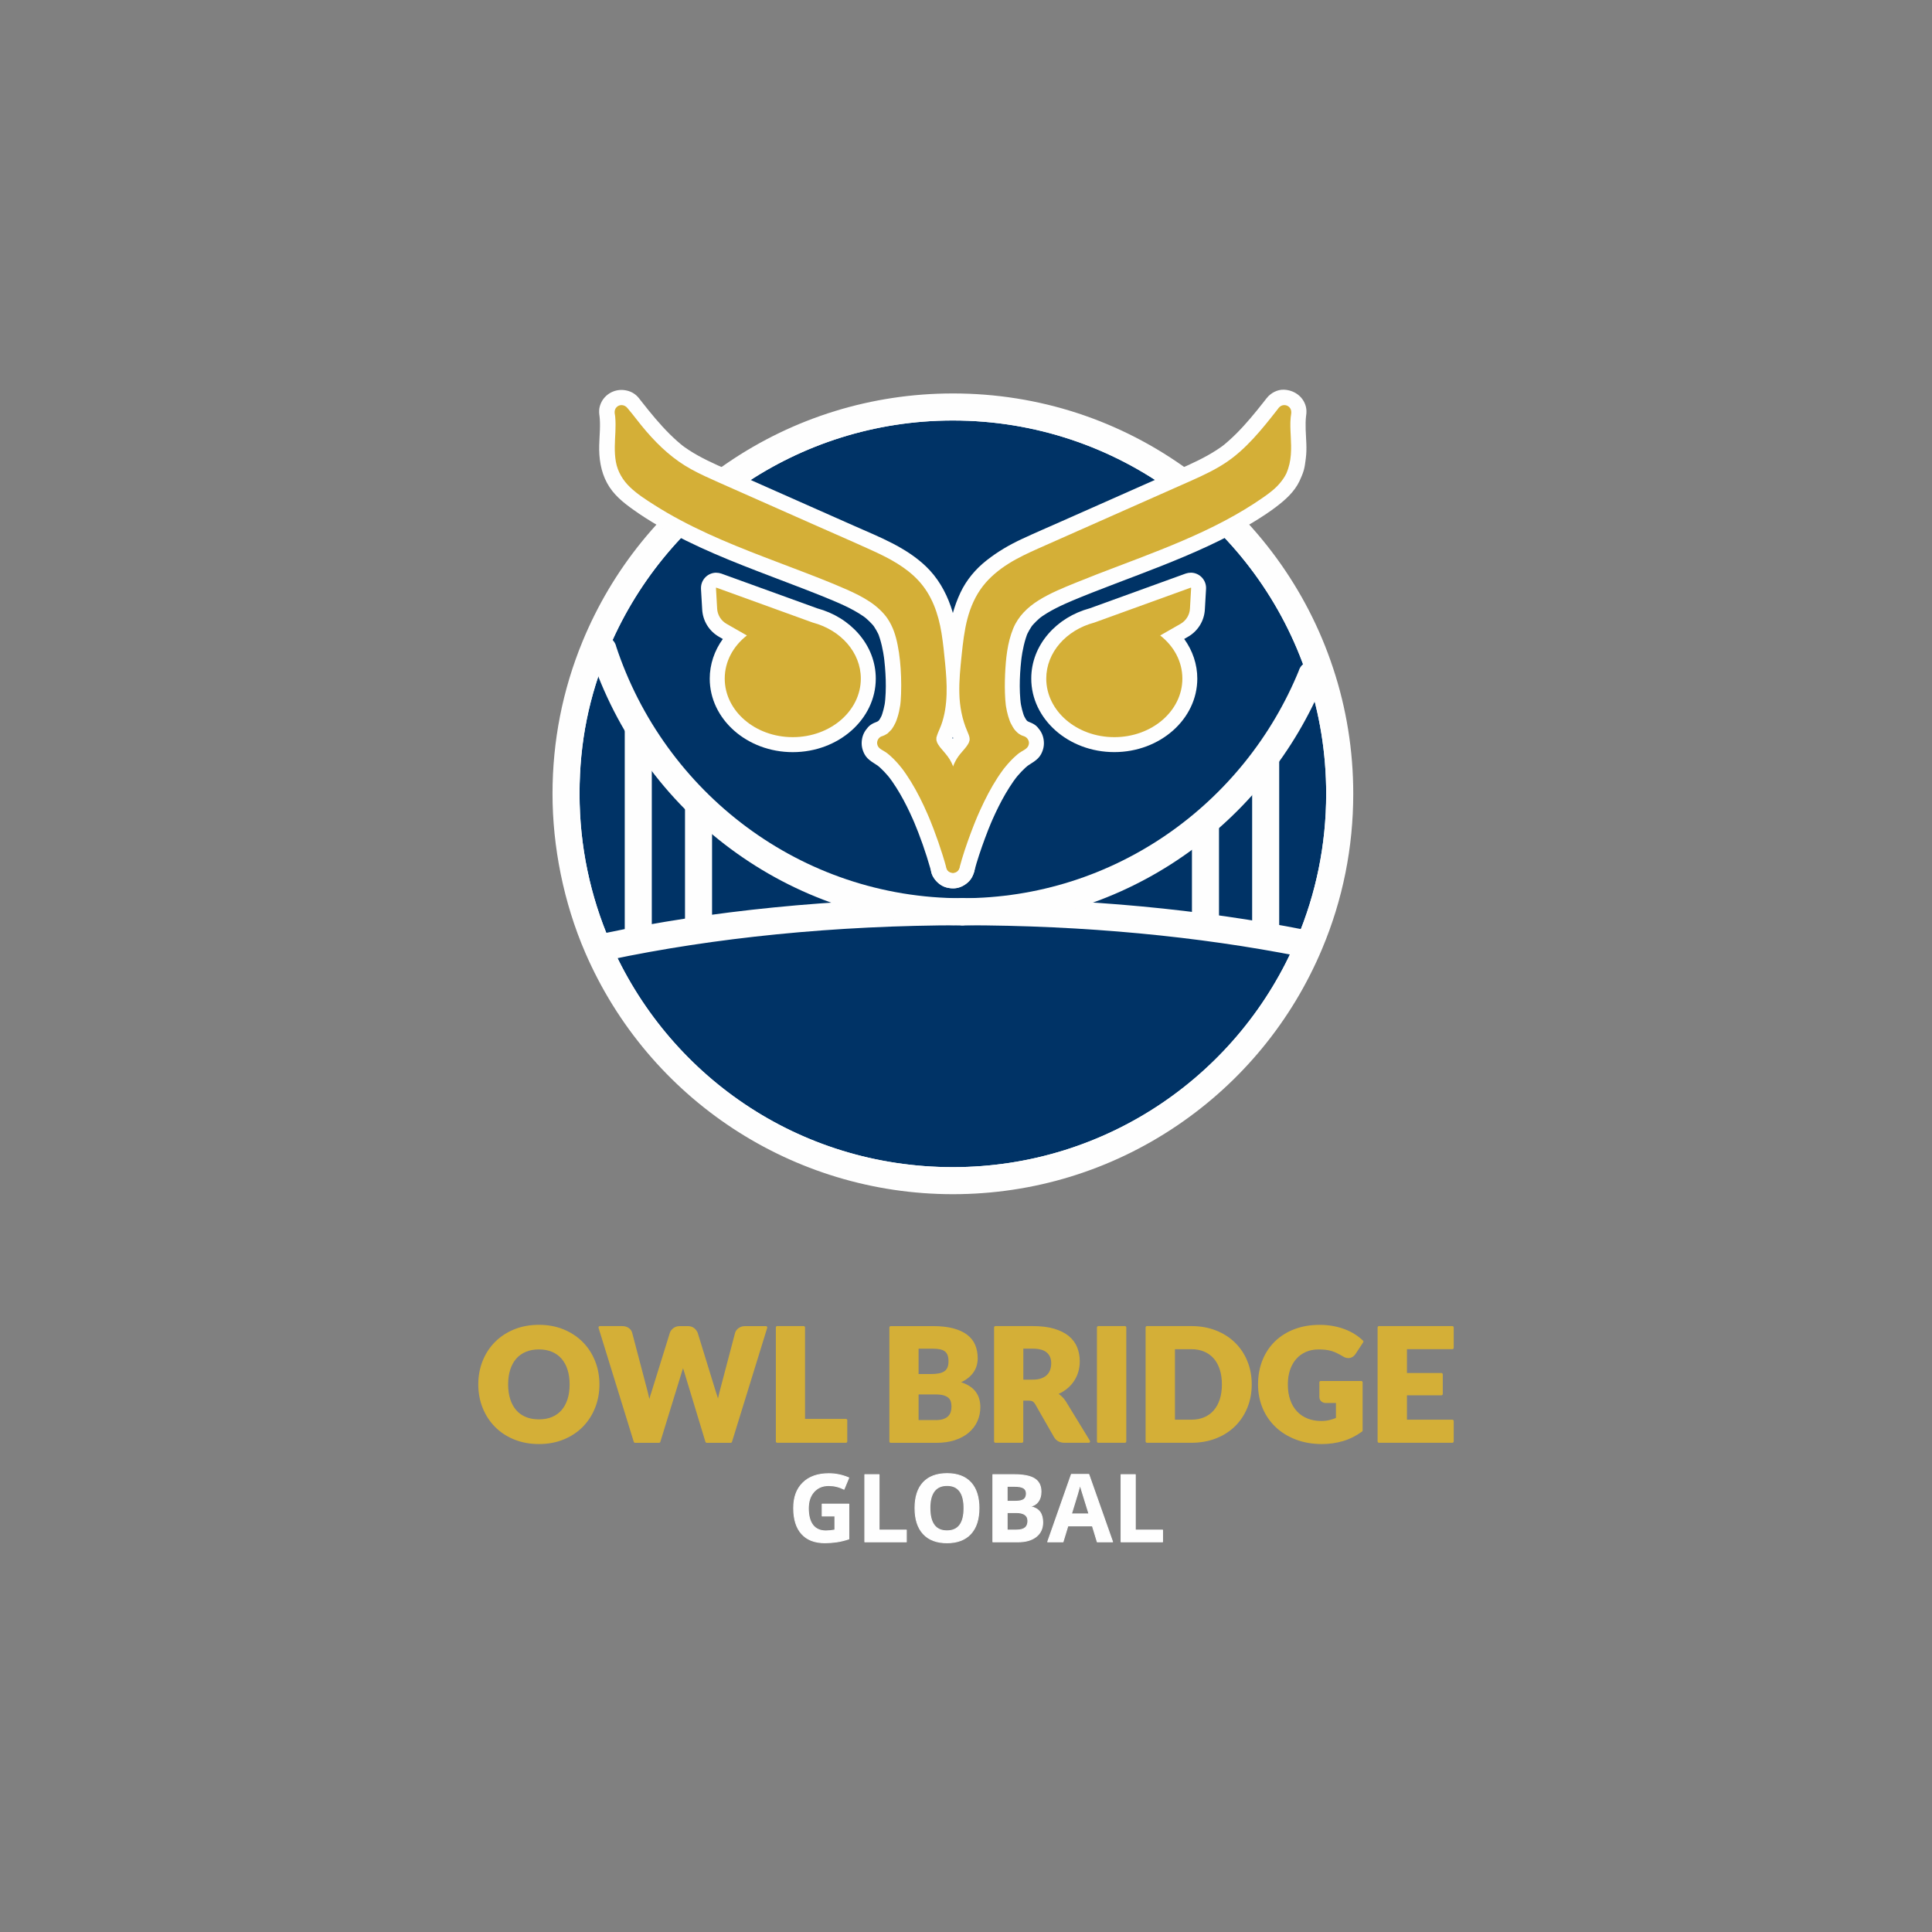 <?xml version="1.0" encoding="UTF-8"?>
<svg id="Layer_1" data-name="Layer 1" xmlns="http://www.w3.org/2000/svg" viewBox="0 0 1000 1000">
  <rect x="0" y="0" width="1000" height="1000" fill="#808080" stroke="none"/>
  <defs>
    <style>
      .cls-1, .cls-2 {
        stroke-miterlimit: 10;
      }

      .cls-1, .cls-2, .cls-3, .cls-4 {
        stroke: #fefefe;
      }

      .cls-1, .cls-2, .cls-4 {
        fill: none;
        stroke-width: 14px;
      }

      .cls-1, .cls-4, .cls-5 {
        stroke-linecap: round;
      }

      .cls-3 {
        stroke-linecap: square;
        stroke-width: .48px;
      }

      .cls-3, .cls-4, .cls-5 {
        stroke-linejoin: round;
      }

      .cls-3, .cls-6 {
        fill: #fefefe;
      }

      .cls-5 {
        stroke: #d4af37;
        stroke-width: 1.43px;
      }

      .cls-5, .cls-7 {
        fill: #d4af37;
      }

      .cls-8 {
        fill: #036;
      }

      .cls-8, .cls-7, .cls-6 {
        stroke-width: 0px;
      }
    </style>
  </defs>
  <g id="LogoVertical">
    <g id="VertıcalType">
      <g>
        <path class="cls-3" d="M425.55,778.53h13.8v18.03c-2.24.73-4.34,1.24-6.32,1.53s-3.99.44-6.05.44c-5.25,0-9.26-1.54-12.02-4.63-2.77-3.08-4.15-7.51-4.15-13.28s1.61-9.99,4.82-13.13c3.21-3.14,7.66-4.71,13.36-4.71,3.57,0,7.01.71,10.32,2.14l-2.45,5.9c-2.54-1.27-5.18-1.9-7.92-1.9-3.19,0-5.74,1.07-7.66,3.21s-2.88,5.02-2.88,8.63.77,6.66,2.32,8.65,3.79,2.99,6.74,2.99c1.54,0,3.1-.16,4.69-.48v-7.25h-6.59v-6.14Z"/>
        <path class="cls-3" d="M447.63,798.06v-34.78h7.37v28.69h14.11v6.09h-21.48Z"/>
        <path class="cls-3" d="M506.71,780.63c0,5.76-1.43,10.18-4.28,13.27s-6.95,4.64-12.27,4.64-9.42-1.55-12.27-4.64-4.28-7.53-4.28-13.32,1.43-10.21,4.29-13.26,6.97-4.58,12.31-4.58,9.43,1.54,12.26,4.61,4.25,7.5,4.25,13.27ZM481.33,780.63c0,3.89.74,6.81,2.21,8.78s3.68,2.95,6.61,2.95c5.88,0,8.82-3.91,8.82-11.73s-2.93-11.75-8.78-11.75c-2.93,0-5.15.99-6.64,2.96s-2.24,4.9-2.24,8.79Z"/>
        <path class="cls-3" d="M513.92,763.28h10.82c4.93,0,8.51.7,10.74,2.11,2.23,1.4,3.34,3.64,3.34,6.7,0,2.08-.49,3.78-1.46,5.11s-2.27,2.13-3.89,2.4v.24c2.2.49,3.79,1.41,4.77,2.76s1.46,3.14,1.46,5.38c0,3.17-1.15,5.65-3.44,7.42s-5.4,2.66-9.34,2.66h-13.01v-34.78ZM521.29,777.06h4.28c2,0,3.45-.31,4.34-.93s1.34-1.64,1.34-3.07c0-1.33-.49-2.29-1.46-2.87s-2.52-.87-4.63-.87h-3.88v7.73ZM521.29,782.91v9.06h4.8c2.03,0,3.53-.39,4.5-1.17s1.45-1.97,1.45-3.57c0-2.89-2.06-4.33-6.18-4.33h-4.57Z"/>
        <path class="cls-3" d="M567.94,798.06l-2.52-8.28h-12.68l-2.52,8.28h-7.94l12.27-34.92h9.01l12.32,34.92h-7.94ZM563.65,783.6c-2.33-7.5-3.64-11.74-3.94-12.73s-.5-1.76-.63-2.33c-.52,2.03-2.02,7.05-4.5,15.06h9.06Z"/>
        <path class="cls-3" d="M580.26,798.06v-34.78h7.37v28.69h14.11v6.09h-21.48Z"/>
      </g>
      <g>
        <path class="cls-5" d="M309.55,716.56c0,4.26-.74,8.23-2.21,11.9-1.47,3.67-3.54,6.86-6.21,9.57s-5.89,4.84-9.65,6.38c-3.77,1.54-7.94,2.31-12.53,2.31s-8.77-.77-12.55-2.31c-3.78-1.54-7.01-3.66-9.69-6.38-2.68-2.71-4.76-5.9-6.23-9.57-1.47-3.67-2.21-7.64-2.21-11.9s.74-8.23,2.21-11.9c1.47-3.67,3.55-6.85,6.23-9.55,2.69-2.7,5.92-4.82,9.69-6.36,3.78-1.54,7.96-2.31,12.55-2.31s8.76.78,12.53,2.33c3.76,1.55,6.98,3.68,9.65,6.38,2.67,2.7,4.74,5.88,6.21,9.55,1.47,3.67,2.21,7.62,2.21,11.86ZM295.55,716.56c0-2.91-.38-5.54-1.13-7.87s-1.84-4.31-3.26-5.93c-1.42-1.62-3.15-2.86-5.2-3.72-2.05-.86-4.39-1.3-7-1.3s-5,.43-7.06,1.3-3.8,2.1-5.22,3.72c-1.42,1.62-2.5,3.59-3.26,5.93s-1.13,4.96-1.13,7.87.38,5.58,1.13,7.91,1.84,4.31,3.26,5.93,3.16,2.85,5.22,3.7,4.42,1.28,7.06,1.28,4.95-.43,7-1.28c2.05-.85,3.78-2.08,5.2-3.7,1.42-1.62,2.5-3.59,3.26-5.93s1.13-4.97,1.13-7.91Z"/>
        <path class="cls-5" d="M396.42,687.1l-18.22,58.98h-12.39l-11.09-36.55c-.22-.57-.42-1.19-.61-1.88-.19-.69-.38-1.41-.57-2.17-.19.76-.38,1.48-.57,2.17-.19.69-.39,1.32-.61,1.88l-11.25,36.55h-12.39l-18.22-58.98h11.5c1.19,0,2.18.27,2.97.81.8.54,1.32,1.26,1.56,2.15l8.09,30.76c.24.97.49,2.03.73,3.18.24,1.15.49,2.34.73,3.58.49-2.54,1.08-4.79,1.78-6.76l9.55-30.76c.24-.76.76-1.44,1.56-2.04.79-.61,1.76-.91,2.89-.91h4.05c1.19,0,2.15.28,2.87.83.73.55,1.28,1.26,1.66,2.13l9.47,30.76c.7,1.89,1.29,4.04,1.78,6.44.22-1.21.44-2.35.67-3.42.23-1.07.47-2.07.71-3.02l8.1-30.76c.22-.78.73-1.47,1.54-2.06.81-.59,1.78-.89,2.91-.89h10.77Z"/>
        <path class="cls-5" d="M437.83,735.14v10.93h-35.54v-58.98h13.68v48.05h21.86Z"/>
        <path class="cls-5" d="M482.76,687.1c4.07,0,7.54.38,10.4,1.13s5.19,1.82,7,3.2c1.81,1.37,3.12,3.05,3.95,5.02.82,1.97,1.23,4.17,1.23,6.6,0,1.32-.19,2.6-.57,3.83-.38,1.23-.97,2.37-1.78,3.44-.81,1.07-1.85,2.04-3.12,2.94-1.27.89-2.79,1.66-4.57,2.31,3.89.95,6.76,2.47,8.62,4.57,1.86,2.11,2.79,4.83,2.79,8.18,0,2.51-.49,4.84-1.46,7-.97,2.16-2.39,4.04-4.27,5.65-1.88,1.61-4.19,2.86-6.94,3.77-2.75.9-5.9,1.35-9.43,1.35h-23.56v-58.98h21.7ZM474.74,697.34v14.57h7.12c1.51,0,2.87-.11,4.09-.32s2.25-.59,3.1-1.13,1.5-1.28,1.94-2.23c.44-.94.67-2.13.67-3.56s-.18-2.57-.53-3.5c-.35-.93-.89-1.68-1.62-2.25-.73-.57-1.65-.97-2.77-1.21-1.12-.24-2.45-.36-3.99-.36h-8.01ZM484.38,735.75c1.81,0,3.29-.23,4.43-.69,1.15-.46,2.04-1.05,2.69-1.78.65-.73,1.09-1.55,1.34-2.47.24-.92.36-1.85.36-2.79,0-1.08-.14-2.05-.42-2.91-.28-.86-.77-1.59-1.46-2.19-.69-.59-1.6-1.05-2.73-1.38-1.13-.32-2.56-.49-4.29-.49h-9.55v14.69h9.63Z"/>
        <path class="cls-5" d="M563.51,746.07h-12.39c-2.29,0-3.94-.86-4.94-2.59l-9.8-17.12c-.46-.73-.97-1.26-1.54-1.6-.57-.34-1.38-.51-2.43-.51h-3.48v21.82h-13.68v-58.98h19.19c4.26,0,7.9.44,10.91,1.32,3.01.88,5.46,2.1,7.37,3.66,1.9,1.57,3.29,3.41,4.15,5.55.86,2.13,1.3,4.45,1.3,6.96,0,1.92-.26,3.72-.77,5.42s-1.27,3.27-2.27,4.71c-1,1.45-2.23,2.73-3.7,3.87-1.47,1.13-3.16,2.06-5.08,2.79.89.46,1.73,1.03,2.51,1.72.78.69,1.48,1.5,2.1,2.45l12.55,20.52ZM534.45,714.82c1.86,0,3.45-.23,4.76-.71s2.38-1.13,3.22-1.96c.84-.84,1.44-1.81,1.82-2.93s.57-2.33.57-3.62c0-2.59-.84-4.61-2.53-6.07-1.69-1.46-4.3-2.19-7.83-2.19h-5.5v17.49h5.5Z"/>
        <path class="cls-5" d="M582.25,746.07h-13.76v-58.98h13.76v58.98Z"/>
        <path class="cls-5" d="M647.18,716.56c0,4.26-.74,8.2-2.21,11.8-1.47,3.6-3.54,6.72-6.21,9.35s-5.89,4.68-9.65,6.15c-3.76,1.47-7.94,2.21-12.53,2.21h-22.91v-58.98h22.91c4.59,0,8.76.74,12.53,2.22,3.77,1.48,6.98,3.54,9.65,6.15,2.67,2.62,4.74,5.73,6.21,9.33,1.47,3.6,2.21,7.52,2.21,11.76ZM633.17,716.56c0-2.91-.38-5.55-1.13-7.89s-1.84-4.34-3.26-5.97c-1.42-1.63-3.15-2.89-5.2-3.76s-4.39-1.32-7-1.32h-9.15v37.93h9.15c2.62,0,4.95-.44,7-1.32,2.05-.88,3.78-2.13,5.2-3.77,1.42-1.63,2.5-3.62,3.26-5.97s1.13-4.99,1.13-7.93Z"/>
        <path class="cls-5" d="M683.61,715.51h20.97v24.89c-3.02,2.21-6.24,3.82-9.65,4.82-3.41,1-6.98,1.5-10.71,1.5-4.86,0-9.28-.76-13.26-2.29-3.98-1.53-7.39-3.63-10.22-6.32-2.83-2.68-5.02-5.87-6.56-9.55-1.54-3.68-2.31-7.68-2.31-12s.73-8.44,2.19-12.12c1.46-3.69,3.54-6.86,6.25-9.53,2.71-2.67,5.99-4.75,9.84-6.23,3.85-1.48,8.14-2.22,12.89-2.22,2.46,0,4.76.2,6.92.61s4.15.96,5.97,1.66,3.49,1.54,5,2.51c1.51.97,2.86,2.02,4.05,3.16l-3.97,6.03c-.62.94-1.42,1.52-2.41,1.74-.99.22-2.04-.03-3.18-.73-1.08-.65-2.1-1.21-3.06-1.68-.96-.47-1.94-.86-2.94-1.16-1-.3-2.05-.51-3.16-.65-1.11-.13-2.35-.2-3.72-.2-2.56,0-4.87.45-6.92,1.36s-3.8,2.18-5.24,3.82c-1.44,1.65-2.56,3.62-3.34,5.93-.78,2.31-1.17,4.88-1.17,7.71,0,3.13.43,5.91,1.3,8.34.86,2.43,2.08,4.48,3.66,6.15s3.47,2.95,5.67,3.83c2.2.88,4.63,1.32,7.31,1.32,1.65,0,3.14-.16,4.47-.49,1.34-.32,2.64-.75,3.91-1.29v-8.95h-5.83c-.86,0-1.54-.23-2.02-.69-.49-.46-.73-1.04-.73-1.74v-7.53Z"/>
        <path class="cls-5" d="M727.52,697.62v13.76h18.54v10.12h-18.54v14.05h24.21v10.52h-37.97v-58.98h37.97v10.52h-24.21Z"/>
      </g>
    </g>
    <g id="Submark">
      <g id="stroke">
        <path class="cls-8" d="M493.22,609.91c-79.49,0-151.24-47.15-182.79-120.12-10.79-24.97-16.25-51.52-16.25-78.92s5.01-51.63,14.88-75.63c14.83-36.06,39.75-66.78,72.06-88.84,33.11-22.6,71.87-34.55,112.11-34.55,86.04,0,161.98,54.83,188.97,136.43,6.67,20.07,10.06,41.13,10.06,62.59,0,26.73-5.21,52.67-15.49,77.1-31.12,74.08-103.16,121.94-183.53,121.94Z"/>
        <path class="cls-6" d="M493.22,217.65c85.5,0,158.01,55.52,183.45,132.45,6.35,19.09,9.76,39.53,9.76,60.77,0,26.54-5.35,51.82-15.04,74.85-29.21,69.55-98,118.39-178.18,118.39s-147.79-48-177.46-116.62c-10.14-23.49-15.78-49.38-15.78-76.62s5.13-50.79,14.44-73.42c28.9-70.29,98.08-119.8,178.8-119.8M493.22,206.04c-41.41,0-81.31,12.3-115.38,35.56-33.26,22.71-58.9,54.32-74.16,91.43-10.16,24.7-15.31,50.89-15.31,77.84s5.63,55.52,16.73,81.22c32.47,75.1,106.31,123.63,188.12,123.63,41.12,0,80.79-12.14,114.71-35.11,33.1-22.41,58.75-53.67,74.17-90.39,10.58-25.14,15.94-51.84,15.94-79.35,0-22.09-3.48-43.77-10.35-64.43-6.67-20.16-16.43-39.12-29.02-56.34-12.43-17.01-27.35-31.96-44.33-44.43-35.3-25.92-77.19-39.63-121.12-39.63h0Z"/>
      </g>
      <g id="bRIDGE">
        <g>
          <line class="cls-2" x1="655.11" y1="484.35" x2="655.11" y2="391.5"/>
          <line class="cls-2" x1="623.95" y1="479.61" x2="623.95" y2="425.03"/>
          <line class="cls-2" x1="361.56" y1="481.05" x2="361.56" y2="415.57"/>
          <line class="cls-2" x1="330.37" y1="486.24" x2="330.37" y2="375.93"/>
        </g>
        <g>
          <path class="cls-1" d="M498.38,471.92c63.51,0,123.26,5.88,175.5,16.19.12.02.18.15.13.26"/>
          <path class="cls-1" d="M314,490.18c-.05-.11.02-.23.13-.26,54.25-11.44,117.16-18,184.25-18"/>
        </g>
        <g>
          <path class="cls-4" d="M497.93,471.92c-86.56,0-159.97-56.81-185.81-135.59-.01-.04-.01-.09,0-.13"/>
          <path class="cls-4" d="M678.96,349.15s.01.09,0,.13c-29.29,71.98-99.32,122.64-181.03,122.64"/>
        </g>
      </g>
      <g id="background">
        <path class="cls-6" d="M493.22,217.65c85.5,0,158.01,55.52,183.45,132.45,6.35,19.09,9.76,39.53,9.76,60.77,0,26.54-5.35,51.82-15.04,74.85-29.21,69.55-98,118.39-178.18,118.39s-147.79-48-177.46-116.62c-10.14-23.49-15.78-49.38-15.78-76.62s5.13-50.79,14.44-73.42c28.9-70.29,98.08-119.8,178.8-119.8M493.22,203.65c-41.89,0-82.25,12.44-116.73,35.98-33.64,22.97-59.58,54.95-75.02,92.5-10.28,24.99-15.49,51.48-15.49,78.74s5.69,56.17,16.92,82.17c32.85,75.98,107.55,125.07,190.32,125.07,41.6,0,81.73-12.28,116.05-35.52,33.48-22.67,59.43-54.29,75.04-91.45,10.7-25.44,16.13-52.45,16.13-80.27,0-22.35-3.52-44.28-10.48-65.19-6.74-20.39-16.62-39.57-29.36-56.99-12.58-17.21-27.67-32.33-44.85-44.95-35.72-26.23-78.09-40.09-122.53-40.09h0Z"/>
      </g>
      <g id="eye-r">
        <path class="cls-7" d="M576.76,385.42c-21.56,0-39.1-15.33-39.1-34.18,0-15.12,11.09-28.26,27.6-32.7l50.34-18.24h.74c2.23-.01,4.05,1.8,4.05,4.03v.11l-.62,10.76c-.23,4.6-2.78,8.74-6.82,11.04l-5.92,3.39c5.65,6.03,8.81,13.66,8.81,21.6,0,18.85-17.54,34.18-39.1,34.18Z"/>
        <path class="cls-6" d="M616.35,304.17c.1,0,.18.07.18.17l-.61,10.65c-.16,3.28-2.01,6.27-4.87,7.91l-10.53,6.02c7.04,5.49,11.47,13.43,11.47,22.32,0,16.75-15.77,30.31-35.23,30.31s-35.22-13.56-35.22-30.31c0-13.6,10.4-25.11,24.74-28.96h.04l49.97-18.1s.04-.01.06-.01M616.35,296.43c-.86,0-1.71.14-2.53.41l-.09.03-.09.03-49.55,17.95c-8.55,2.33-15.95,6.88-21.42,13.18-5.82,6.7-8.89,14.72-8.89,23.21,0,20.98,19.27,38.05,42.97,38.05s42.97-17.07,42.97-38.05c0-7.36-2.4-14.47-6.78-20.52l1.94-1.11c5.18-2.96,8.45-8.27,8.76-14.21l.61-10.62v-.22s.01-.22.01-.22c0-4.36-3.55-7.92-7.92-7.92h0Z"/>
      </g>
      <g id="eye-l">
        <path class="cls-7" d="M410.34,385.42c-21.56,0-39.1-15.33-39.1-34.18,0-7.94,3.16-15.57,8.81-21.6l-5.92-3.39c-4.04-2.31-6.59-6.45-6.82-11.07l-.62-10.73v-.11c0-2.23,1.82-4.04,4.05-4.04h.63l.66.21,49.79,18.04c16.51,4.43,27.6,17.57,27.6,32.7,0,18.85-17.54,34.18-39.09,34.18Z"/>
        <path class="cls-6" d="M370.75,304.17s.04,0,.06.01l49.97,18.1h.04c14.34,3.85,24.74,15.36,24.74,28.96,0,16.75-15.77,30.31-35.22,30.31s-35.22-13.56-35.22-30.31c0-8.89,4.42-16.83,11.47-22.32l-10.53-6.02c-2.87-1.64-4.71-4.63-4.87-7.91l-.61-10.65c0-.1.08-.17.18-.17M370.75,296.43c-4.37,0-7.92,3.55-7.92,7.92v.45s.62,10.62.62,10.62c.31,5.94,3.58,11.25,8.76,14.21l1.93,1.11c-4.38,6.04-6.78,13.16-6.78,20.52,0,20.98,19.27,38.05,42.97,38.05s42.97-17.07,42.97-38.05c0-8.49-3.07-16.51-8.89-23.21-5.47-6.3-12.87-10.85-21.42-13.18l-49.55-17.95-.09-.03-.09-.03c-.82-.27-1.67-.41-2.53-.41h0Z"/>
      </g>
      <g>
        <g id="pen">
          <g>
            <g>
              <path class="cls-6" d="M493.14,448.31s-13.57-51.83-35.66-63.6c-.15-.08-.12-.29.04-.34,8.48-2.38,11.66-13.54,12.19-22.89.43-7.71.13-15.48-.89-23.13-.88-6.57-2.36-13.22-5.77-18.8-5.66-9.27-15.75-14.28-25.44-18.42-34.6-14.79-71.52-24.82-102.75-46.41-4.44-3.06-8.91-6.56-11.23-11.59-4.16-9.01-.24-19.91-2.1-29.73-.03-.2.19-.32.31-.16,8.23,10.53,16.67,21.17,27.49,28.64,6.6,4.55,13.92,7.8,21.19,11.03,25.15,11.15,50.3,22.29,75.44,33.44,11.51,5.1,23.65,10.73,30.74,21.58,6.19,9.47,7.53,21.45,8.68,32.9,1.19,11.82,2.29,24.28-2.28,35.15-.9,2.13-2.02,4.26-2.02,6.59.02,4.77,4.52,7.91,7.12,11.81,3.41,5.13,3.54,11.83,3.55,18.1,0,11.82,1.29,35.27,1.29,35.27l.1.57Z"/>
              <path class="cls-6" d="M504.23,445.25c-1.65-6.28-3.76-12.47-6.03-18.55-4.59-12.29-9.9-24.79-17.69-35.44-4.71-6.43-10.11-12.64-17.23-16.48l4.13,4.13-.1-.18c-.6,4.65-1.2,9.29-1.8,13.94l.14-.15-5.07,2.96c6.61-1.94,12.05-6.67,15.27-12.73s4.39-11.91,5.12-18.4c.7-6.14.56-12.45.11-18.6-.51-7.01-1.29-14.24-3.34-21s-5.66-13.46-10.8-18.75c-4.18-4.31-9.33-7.83-14.64-10.62s-11.39-5.25-17.17-7.63-11.02-4.42-16.57-6.55c-12.44-4.77-24.95-9.38-37.23-14.55l2.75,1.16c-12.75-5.38-25.26-11.39-36.99-18.76-3.24-2.04-6.45-4.14-9.5-6.46l2.33,1.8c-2.21-1.71-4.28-3.58-5.99-5.79l1.8,2.33c-1-1.34-1.83-2.76-2.48-4.3l1.16,2.75c-.68-1.7-1.11-3.46-1.38-5.27l.41,3.06c-.53-4-.25-8.02-.04-12.03.26-5,.12-9.8-.78-14.76v6.11l.04-.16-5.28,6.87.13-.07h-11.61l.14.07-2.33-1.8c6.58,8.42,13.25,16.91,21.39,23.91,4.64,4,9.62,7.6,14.99,10.55,4.88,2.69,9.97,4.93,15.06,7.19,22.15,9.82,44.29,19.63,66.44,29.45,10.26,4.55,21.11,8.67,30.09,15.57l-2.33-1.8c2.78,2.17,5.32,4.61,7.51,7.39l-1.8-2.33c2.03,2.64,3.67,5.52,4.98,8.59l-1.16-2.75c2.39,5.74,3.6,11.85,4.44,17.99l-.41-3.06c.72,5.41,1.27,10.87,1.68,16.31s.56,11.23-.15,16.81l.41-3.06c-.5,3.7-1.39,7.31-2.82,10.77l1.16-2.75c-1.13,2.65-2.54,5.27-3.08,8.12-.66,3.48-.73,7.14.59,10.49.6,1.52,1.2,3.08,2.09,4.46.95,1.48,2.09,2.85,3.19,4.22s2.26,2.6,3.31,3.95l-1.8-2.33c.96,1.27,1.74,2.61,2.36,4.07l-1.16-2.75c.8,2,1.27,4.09,1.56,6.22l-.41-3.06c.5,3.97.38,7.96.44,11.95.05,3.42.15,6.84.27,10.26.22,6.26.51,12.51.83,18.76.12,2.33.27,4.5.68,6.83.47,2.68,3.02,5.55,5.28,6.87,2.46,1.44,6.1,2.05,8.86,1.16s5.47-2.62,6.87-5.28l1.16-2.75c.55-2.04.55-4.08,0-6.11l-.1-.57.41,3.06c-.31-5.6-.57-11.21-.8-16.82-.18-4.44-.34-8.88-.43-13.32-.12-5.74-.08-11.38-.89-17.08-.55-3.85-1.78-7.59-3.7-10.98s-4.6-5.93-6.92-8.87l1.8,2.33c-.74-.96-1.4-1.96-1.9-3.07l1.16,2.75c-.29-.71-.5-1.41-.62-2.16l.41,3.06c-.09-.75-.07-1.47.03-2.21l-.41,3.06c.22-1.22.63-2.36,1.11-3.49l-1.16,2.75c1.77-4.12,3.49-8.12,4.34-12.54s1.31-8.79,1.37-13.21c.1-7.17-.71-14.34-1.49-21.45-.84-7.63-1.77-15.42-4.33-22.7-2.74-7.82-6.88-14.95-12.91-20.7-10.4-9.91-23.95-15.1-36.86-20.82-14.72-6.52-29.43-13.04-44.15-19.57-7.35-3.26-14.7-6.52-22.06-9.78-6.7-2.97-13.42-5.97-19.57-9.98-1.5-.98-2.96-2.02-4.38-3.11l2.33,1.8c-5.67-4.4-10.66-9.58-15.31-15.03-2.33-2.73-4.58-5.53-6.8-8.35-.56-.7-1.11-1.41-1.66-2.12-1.89-2.42-4.46-3.8-7.51-4.21-5.69-.76-11.17,2.7-12.75,8.3-.77,2.73-.15,5.18.21,7.86l-.41-3.06c.63,5.13,0,10.27-.13,15.41-.18,6.77.8,13.55,4.06,19.57s8.22,9.96,13.45,13.71c4.17,2.99,8.52,5.74,12.95,8.33,18.7,10.96,39.04,18.87,59.24,26.56,10.97,4.18,21.97,8.3,32.79,12.85l-2.75-1.16c6.65,2.81,13.32,5.77,19.08,10.2l-2.33-1.8c2.37,1.86,4.54,3.94,6.4,6.32l-1.8-2.33c1.67,2.18,3.01,4.55,4.09,7.08l-1.16-2.75c1.9,4.61,2.88,9.51,3.56,14.43l-.41-3.06c1.16,8.83,1.68,18.08.53,26.94l.41-3.06c-.45,3.31-1.22,6.58-2.5,9.67l1.16-2.75c-.72,1.67-1.59,3.27-2.69,4.72l1.8-2.33c-.77.98-1.62,1.86-2.6,2.64l2.33-1.8c-.83.63-1.71,1.15-2.67,1.57l2.75-1.16c-2.37.96-4.78,1.55-6.57,3.59s-2.81,4-3.16,6.6.11,4.97,1.36,7.33c1.76,3.33,5.34,4.71,8.18,6.89l-2.33-1.8c3.07,2.4,5.7,5.28,8.08,8.35l-1.8-2.33c6.05,7.87,10.53,16.89,14.38,26l-1.16-2.75c3.42,8.13,6.36,16.48,8.77,24.96.16.57.32,1.14.47,1.71.73,2.78,2.82,5.43,5.28,6.87s6.1,2.05,8.86,1.16,5.47-2.62,6.87-5.28,1.96-5.79,1.16-8.86Z"/>
            </g>
            <g>
              <path class="cls-6" d="M662.75,243.14c-2.32,5.03-6.8,8.53-11.23,11.59-31.23,21.59-68.14,31.62-102.75,46.41-9.69,4.14-19.78,9.15-25.45,18.42-3.41,5.58-4.88,12.23-5.77,18.8-1.02,7.65-1.32,15.42-.89,23.13.53,9.35,3.71,20.51,12.19,22.89.16.04.19.25.04.34-22.1,11.77-35.76,63.6-35.76,63.6l.09-.57s1.39-23.45,1.39-35.27c0-6.26.13-12.97,3.55-18.1,2.6-3.9,7.1-7.04,7.12-11.81,0-2.33-1.12-4.46-2.02-6.59-4.58-10.87-3.48-23.33-2.28-35.15,1.15-11.45,2.48-23.43,8.68-32.9,7.08-10.84,19.23-16.47,30.74-21.58,25.15-11.15,50.3-22.29,75.44-33.44,7.28-3.22,14.6-6.47,21.2-11.03,10.82-7.46,19.26-18.1,27.49-28.64.12-.15.34-.04.3.16-1.85,9.82,2.07,20.71-2.09,29.73Z"/>
              <path class="cls-6" d="M652.82,237.33c-.6,1.27-1.33,2.45-2.17,3.58l1.8-2.33c-1.71,2.22-3.78,4.08-5.99,5.79l2.33-1.8c-10.89,8.3-23.32,14.77-35.71,20.48-3.56,1.64-7.16,3.21-10.78,4.74l2.75-1.16c-10.95,4.61-22.07,8.77-33.17,13-11.59,4.42-23.33,8.76-34.54,14.1-5.52,2.63-10.61,5.84-15.28,9.8-2.62,2.22-4.73,4.78-6.8,7.51-2.29,3.03-3.82,6.32-5.25,9.83-2.59,6.36-3.51,13.24-4.28,20.02s-.95,13.27-.62,19.91c.18,3.56.61,7.13,1.32,10.62s1.9,6.62,3.34,9.8c3.06,6.76,8.85,12.15,16.01,14.26l-5.07-2.96.14.15c-.6-4.65-1.2-9.29-1.8-13.94l-.1.18,4.13-4.13c-5.57,3-10.35,7.58-14.22,12.53-4.45,5.69-8.28,11.66-11.55,18.1-5.39,10.61-9.74,21.83-13.31,33.17-.69,2.21-1.38,4.43-1.97,6.67,7.39,2.04,14.79,4.08,22.18,6.11.75-4.57.82-9.23,1.05-13.85.35-6.97.66-13.94.8-20.91.08-4.35-.08-8.72.46-13.04l-.41,3.06c.29-2.13.77-4.22,1.56-6.22l-1.16,2.75c.62-1.46,1.4-2.8,2.36-4.07l-1.8,2.33c1.06-1.36,2.23-2.62,3.31-3.95s2.24-2.74,3.19-4.22c.89-1.38,1.49-2.94,2.09-4.46,1.32-3.35,1.25-7.01.59-10.49-.54-2.85-1.95-5.47-3.08-8.12l1.16,2.75c-1.43-3.45-2.32-7.07-2.82-10.77l.41,3.06c-.71-5.58-.58-11.21-.15-16.81s.96-10.9,1.68-16.31l-.41,3.06c.83-6.14,2.04-12.25,4.43-17.99l-1.16,2.75c1.31-3.06,2.95-5.94,4.99-8.59l-1.8,2.33c2.18-2.78,4.72-5.22,7.5-7.39l-2.33,1.8c7.88-6.07,17.2-9.86,26.23-13.86,11-4.88,22-9.75,33.01-14.63s22.15-9.81,33.22-14.72c5.14-2.28,10.32-4.49,15.35-7.01,5.71-2.86,10.93-6.27,15.95-10.21,9.42-7.4,16.89-16.85,24.21-26.23l-2.33,1.8.14-.07h-11.61l.13.07-5.28-6.87.03.16v-6.11c-.9,4.96-1.03,9.76-.77,14.76.21,4.01.49,8.03-.04,12.03l.41-3.06c-.26,1.81-.7,3.57-1.38,5.27l1.16-2.75c-.1.24-.21.49-.32.72-.84,1.32-1.3,2.75-1.36,4.28-.34,1.53-.27,3.06.21,4.59.73,2.67,2.8,5.56,5.28,6.87,2.67,1.41,5.9,2.12,8.86,1.16,2.67-.86,5.67-2.61,6.87-5.28.83-1.85,1.69-3.73,2.23-5.69s.77-4.06,1.03-6.11c.31-2.44.35-4.89.27-7.35-.17-4.93-.72-9.88-.12-14.8l-.41,3.06c.36-2.66.98-5.13.21-7.86-1.43-5.1-6.05-8.28-11.22-8.51-3.51-.16-6.93,1.73-9.04,4.42-.51.65-1.02,1.3-1.53,1.95-2.26,2.87-4.55,5.73-6.93,8.51-4.65,5.45-9.64,10.63-15.31,15.03l2.33-1.8c-5.8,4.45-12.26,7.8-18.89,10.83-7.15,3.26-14.36,6.39-21.55,9.57-14.72,6.52-29.43,13.04-44.15,19.57-6.84,3.03-13.72,5.98-20.51,9.14s-12.62,6.61-18.34,11.08-10.51,10.21-13.57,16.71c-3.31,7.02-5.2,14.27-6.25,21.93s-2.02,15.84-2.39,23.79c-.17,3.64-.16,7.3.19,10.93.42,4.37,1.04,8.79,2.43,12.97.83,2.51,1.95,4.92,2.99,7.35l-1.16-2.75c.48,1.14.89,2.28,1.11,3.49l-.41-3.06c.1.75.11,1.46.03,2.21l.41-3.06c-.12.75-.33,1.46-.62,2.16l1.16-2.75c-.5,1.11-1.16,2.1-1.9,3.07l1.8-2.33c-2.09,2.66-4.44,5.08-6.32,7.91s-3.32,6.55-3.99,10.05c-1.12,5.8-1.06,11.57-1.17,17.44-.15,8.47-.56,16.94-1.01,25.4-.11,2.09-.22,4.19-.35,6.28l.41-3.06-.09.57c-.48,1.53-.55,3.06-.21,4.59.07,1.53.52,2.96,1.36,4.28,1.4,2.39,4.13,4.66,6.87,5.28,2.94.67,6.25.53,8.86-1.16s4.51-3.93,5.28-6.87c1.56-5.91,3.54-11.73,5.65-17.45,1.11-3.02,2.29-6.01,3.54-8.97l-1.16,2.75c3.88-9.2,8.41-18.3,14.52-26.24l-1.8,2.33c2.38-3.07,5.03-5.95,8.09-8.35l-2.33,1.8c2.84-2.19,6.41-3.55,8.18-6.89,1.23-2.32,1.72-4.72,1.36-7.33s-1.4-4.6-3.16-6.6-4.21-2.63-6.57-3.59l2.75,1.16c-.96-.42-1.84-.94-2.67-1.57l2.33,1.8c-.98-.77-1.83-1.66-2.6-2.64l1.8,2.33c-1.1-1.46-1.97-3.05-2.69-4.72l1.16,2.75c-1.29-3.09-2.05-6.36-2.5-9.67l.41,3.06c-1.15-8.86-.63-18.11.53-26.94l-.41,3.06c.67-4.92,1.66-9.82,3.55-14.43l-1.16,2.75c1.07-2.53,2.42-4.9,4.09-7.08l-1.8,2.33c1.86-2.38,4.02-4.46,6.4-6.32l-2.33,1.8c5.76-4.43,12.43-7.39,19.08-10.2l-2.75,1.16c15.6-6.57,31.55-12.22,47.28-18.46s32.82-13.6,47.95-22.86c3.91-2.39,7.79-4.89,11.44-7.66,4.88-3.71,9.59-7.83,12.28-13.49,1.35-2.84,2.02-5.73,1.16-8.86-.73-2.67-2.8-5.56-5.28-6.87-2.67-1.41-5.9-2.12-8.86-1.16-2.71.88-5.6,2.61-6.87,5.28Z"/>
            </g>
          </g>
        </g>
        <g id="pen-2" data-name="pen">
          <g>
            <g>
              <path class="cls-7" d="M493.18,448.31s-13.57-51.83-35.66-63.6c-.15-.08-.12-.29.04-.34,8.48-2.38,11.66-13.54,12.19-22.89.43-7.71.13-15.48-.89-23.13-.88-6.57-2.36-13.22-5.77-18.8-5.66-9.27-15.75-14.28-25.44-18.42-34.6-14.79-71.52-24.82-102.75-46.41-4.44-3.06-8.91-6.56-11.23-11.59-4.16-9.01-.24-19.91-2.1-29.73-.03-.2.19-.32.31-.16,8.23,10.53,16.67,21.17,27.49,28.64,6.6,4.55,13.92,7.8,21.19,11.03,25.15,11.15,50.3,22.29,75.44,33.44,11.51,5.1,23.65,10.73,30.74,21.58,6.19,9.47,7.53,21.45,8.68,32.9,1.19,11.82,2.29,24.28-2.28,35.15-.9,2.13-2.02,4.26-2.02,6.59.02,4.77,4.52,7.91,7.12,11.81,3.41,5.13,3.54,11.83,3.55,18.1,0,11.82,1.29,35.27,1.29,35.27l.1.57Z"/>
              <path class="cls-7" d="M496.56,447.38c-1.65-6.28-3.76-12.47-6.03-18.55-4.35-11.67-9.49-23.43-16.88-33.53-3.9-5.32-8.48-10.45-14.36-13.61l1.26,1.26-.1-.18-.55,4.24.14-.15-1.54.9c7.44-2.19,11.46-9.32,13.29-16.4.97-3.75,1.38-7.63,1.55-11.48.22-5.1.12-10.21-.3-15.29-.77-9.34-2.12-19.38-7.31-27.41-4.58-7.08-11.59-12.01-19.04-15.73-7.88-3.94-16.2-7.1-24.4-10.3s-16.92-6.45-25.36-9.71c-16.77-6.47-33.24-13.3-48.87-22.48-3.88-2.28-7.68-4.69-11.38-7.25-1.82-1.26-3-2.09-4.58-3.48-.76-.67-1.49-1.37-2.19-2.11-.76-.81-1.24-1.41-1.7-2.09-1.25-1.85-1.86-3.25-2.37-5.33s-.62-3.59-.65-5.89c-.06-4.47.48-8.93.43-13.4-.02-2.32-.24-4.64-.66-6.93v1.86l.04-.16-1.61,2.09.13-.07h-3.53c-.76-.39.06.33.2.5.17.22.34.43.51.65.47.6.94,1.19,1.41,1.79.94,1.19,1.89,2.38,2.84,3.56,1.82,2.25,3.68,4.48,5.59,6.65,3.83,4.34,7.93,8.48,12.46,12.1,9.66,7.71,21.03,12.36,32.24,17.33,23.89,10.59,47.85,21.04,71.68,31.78,4.7,2.11,9.36,4.34,13.74,7.06s7.85,5.44,11.21,9.51c.56.67,1.27,1.65,1.97,2.73.74,1.14,1.41,2.33,2.02,3.54,1.17,2.33,2,4.6,2.78,7.34s1.37,5.52,1.84,8.32.72,4.89,1.04,7.8c.63,5.8,1.26,11.63,1.42,17.47.16,5.88-.14,11.27-1.78,16.82-.86,2.9-2.22,5.14-3.05,8.09s-.46,6.06.96,8.84c1.15,2.27,2.97,4.17,4.61,6.09,1.38,1.62,2.67,3.61,3.33,5.7.4,1.27.67,2.57.89,3.88,0,.05.09.68.03.21.05.38.09.77.12,1.15.07.71.11,1.42.15,2.13.12,2.41.09,4.81.11,7.22.04,4.14.17,8.28.33,12.41.25,6.71.56,13.41.92,20.11.04.76.13,1.5.27,2.26.33,1.86,2.61,2.91,4.31,2.44,1.97-.54,2.77-2.44,2.44-4.31-.21-1.18.02.75.02.25,0-.22-.02-.43-.03-.65-.05-.88-.09-1.75-.14-2.63-.16-3.08-.3-6.16-.44-9.23-.33-7.38-.65-14.78-.67-22.17-.02-4.93-.02-10.02-1.48-14.77-.74-2.4-1.82-4.67-3.34-6.67-.73-.97-1.51-1.91-2.3-2.83-.3-.35-.6-.7-.9-1.05-.18-.22-.37-.44-.55-.66-.11-.13-.22-.26-.32-.4.17.22.18.23.03.04-.3-.4-.58-.81-.84-1.23-.14-.23-.28-.47-.4-.71-.08-.14-.37-.79-.12-.19-.16-.4-.26-.82-.38-1.23-.28-.93,0,.37-.04-.2-.02-.37-.03-.74,0-1.12.06-.62-.21.59.1-.47.08-.26.14-.52.22-.78.15-.48.41-1.16.55-1.5.47-1.13,1.13-2.56,1.6-3.85,1.87-5.09,2.62-10.58,2.8-15.97.18-5.36-.24-10.72-.76-16.05-.5-5.19-1.02-10.39-1.85-15.55-1.62-10.01-4.95-19.71-11.96-27.26-6.42-6.92-14.94-11.45-23.43-15.33-10.34-4.73-20.78-9.23-31.17-13.84s-21.43-9.5-32.15-14.25c-5.43-2.41-10.86-4.81-16.29-7.22-4.94-2.19-9.89-4.39-14.63-7-9.07-4.99-16.35-11.7-23.17-19.57-3.44-3.96-6.49-8.25-9.91-12.22-1.4-1.63-3.88-1.92-5.48-.33-.84.84-1.1,1.96-1,3.1.04.42.13.84.2,1.25.1.61.02-.01.08.66.22,2.57.22,5.12.1,7.69-.23,5.21-.68,10.38.24,15.56s3.64,9.66,7.4,13.24,8.2,6.4,12.53,9.16,8.84,5.37,13.41,7.8c18.53,9.89,38.29,17.18,57.88,24.64,9.48,3.61,19.17,7.29,28.23,11.29,4.22,1.87,8.38,3.91,12.22,6.48,3.28,2.2,6.78,5.36,8.95,8.59,2.82,4.19,4.24,8.7,5.24,13.72,1.08,5.39,1.56,10.81,1.76,16.41.1,2.94.1,5.87,0,8.81-.04,1.19-.1,2.38-.19,3.57-.03.42-.07.85-.12,1.27-.03.27-.06.53-.09.8-.03.26-.03.21.02-.13-.02.16-.05.32-.07.48-.31,2.04-.74,4.06-1.36,6.03-.14.46-.29.92-.46,1.37-.07.2-.15.4-.22.6.01-.03-.38.93-.18.46s-.21.47-.2.44c-.09.19-.18.37-.27.56-.23.45-.47.9-.72,1.34s-.52.85-.8,1.26c-.11.16-.23.32-.34.48.4-.55.1-.13,0-.02-.6.68-1.3,1.26-1.91,1.92-.35.38.65-.42-.07.05-.16.1-.31.21-.47.31-.36.23-.73.42-1.1.62-.17.1-.77.31-.07.05-.18.07-.36.14-.54.2-.84.28-1.62.53-2.24,1.23-1.07,1.22-1.31,2.79-.55,4.24s2.75,2.19,4.07,3.11c.24.17.47.34.71.51.12.09.23.18.35.27-.71-.52-.33-.27-.18-.14.52.44,1.05.86,1.55,1.31,2.12,1.9,4.02,4.03,5.79,6.26.54.68-.3-.41.22.29.23.31.46.61.69.92.46.63.91,1.26,1.34,1.9.87,1.27,1.7,2.56,2.51,3.87,1.65,2.68,3.16,5.45,4.59,8.25s2.74,5.63,3.99,8.51c.16.36.31.72.47,1.09.12.29.46,1.08.16.36.3.71.59,1.42.88,2.14.56,1.38,1.11,2.77,1.64,4.17,1.71,4.48,3.28,9.02,4.71,13.6.67,2.16,1.33,4.33,1.91,6.52.48,1.83,2.5,2.94,4.31,2.44s2.93-2.47,2.44-4.31Z"/>
            </g>
            <g>
              <path class="cls-7" d="M662.79,243.14c-2.32,5.03-6.8,8.53-11.23,11.59-31.23,21.59-68.14,31.62-102.75,46.41-9.69,4.14-19.78,9.15-25.45,18.42-3.41,5.58-4.88,12.23-5.77,18.8-1.02,7.65-1.32,15.42-.89,23.13.53,9.35,3.71,20.51,12.19,22.89.16.04.19.25.04.34-22.1,11.77-35.76,63.6-35.76,63.6l.09-.57s1.39-23.45,1.39-35.27c0-6.26.13-12.97,3.55-18.1,2.6-3.9,7.1-7.04,7.12-11.81,0-2.33-1.12-4.46-2.02-6.59-4.58-10.87-3.48-23.33-2.28-35.15,1.15-11.45,2.48-23.43,8.68-32.9,7.08-10.84,19.23-16.47,30.74-21.58,25.15-11.15,50.3-22.29,75.44-33.44,7.28-3.22,14.6-6.47,21.2-11.03,10.82-7.46,19.26-18.1,27.49-28.64.12-.15.34-.04.3.16-1.85,9.82,2.07,20.71-2.09,29.73Z"/>
              <path class="cls-7" d="M659.77,241.37c-1.59,3.34-3.84,5.66-6.86,8.07-2.5,2-6.12,4.34-9.19,6.28-6.81,4.31-13.91,8.16-21.16,11.68-14.42,7.01-29.17,12.59-44.25,18.32-7.49,2.85-14.98,5.69-22.4,8.7s-14.34,5.69-20.94,9.63-12.16,8.86-15.63,15.52c-4,7.67-5.21,16.49-5.91,25.01-.66,8.09-.85,16.54.74,24.55,1.26,6.34,4,12.87,9.49,16.64,1.3.89,2.79,1.54,4.3,1.98l-1.54-.9.14.15-.55-4.24-.1.18,1.26-1.26c-5,2.69-9.14,6.84-12.6,11.28-4,5.12-7.36,10.68-10.3,16.48-5.08,10-9.14,20.56-12.5,31.26-.69,2.21-1.38,4.43-1.97,6.67l6.75,1.86c.29-1.77.34-3.56.44-5.35.2-3.61.38-7.23.55-10.84.2-4.32.38-8.65.5-12.97.12-4.34.01-8.7.24-13.04.14-2.68.35-4.65,1.23-7.36.12-.36.24-.71.38-1.06-.16.42.06-.15.08-.19.26-.57.55-1.12.87-1.65.3-.5.64-.99.99-1.46-.4.54.28-.35.3-.37.22-.27.44-.53.67-.79,1.64-1.92,3.45-3.82,4.61-6.09,1.45-2.85,1.82-5.95.9-9.04s-2.25-5.29-3.11-8.29c-.79-2.77-1.24-5.39-1.46-8.02-.51-5.9-.14-11.83.4-17.71.26-2.85.55-5.71.86-8.56s.57-4.94,1.06-7.8c.91-5.28,2.32-10.8,4.56-15.27.61-1.22,1.28-2.4,2.02-3.54s1.39-2.03,1.97-2.73c1.66-2.01,3.53-3.84,5.54-5.51.23-.19.47-.38.7-.57.91-.74-.25.18.3-.23s1.07-.8,1.62-1.18c1.1-.77,2.22-1.5,3.37-2.2,2.2-1.35,4.47-2.57,6.77-3.73,5.02-2.51,10.19-4.71,15.33-6.99,6-2.66,12-5.32,18-7.98,12.07-5.35,24.15-10.7,36.22-16.05,5.98-2.65,11.97-5.29,17.95-7.96,5.46-2.44,10.89-4.98,15.96-8.16,9.96-6.25,17.97-14.93,25.31-24.01.87-1.07,1.73-2.16,2.58-3.24.47-.6.94-1.19,1.41-1.79.21-.27.43-.54.64-.81.13-.17.96-.89.2-.5h-3.53l.13.07-1.61-2.09.03.16v-1.86c-.93,5.16-.59,10.29-.33,15.49.12,2.4.19,4.82.02,7.22-.14,1.89-.65,4.46-1.42,6.18s-.5,3.76,1.26,4.79c1.5.87,4.01.48,4.79-1.26,2.78-6.2,2.58-12.74,2.23-19.38-.17-3.17-.33-6.36-.02-9.53.06-.62.11-.82.23-1.65.25-1.63-.13-3.2-1.64-4.12-1.13-.68-2.51-.7-3.66-.07-.93.51-1.49,1.43-2.12,2.25-7.71,9.84-15.95,20.06-26.21,26.94-5.57,3.74-11.65,6.6-17.76,9.33-6.62,2.96-13.25,5.88-19.88,8.81-13.29,5.89-26.58,11.78-39.86,17.67-6.59,2.92-13.18,5.83-19.76,8.76-5.26,2.35-10.5,4.78-15.39,7.85s-9.64,6.93-13.28,11.63c-3.85,4.97-6.38,10.75-7.98,16.81s-2.36,12.65-3.02,19.04-1.36,13.13-1.18,19.73,1.4,13.3,4.1,19.52c.45,1.03,1.16,2.71,1.21,3.66.01.25,0,.5,0,.75.02.91.2-.48-.05.37-.09.31-.17.62-.27.93-.14.38-.15.4-.01.05-.09.19-.19.39-.29.58-1.18,2.16-2.71,3.51-4.46,5.71-4.17,5.25-5.33,11.5-5.53,18.06-.14,4.74-.1,9.48-.26,14.21-.27,7.92-.66,15.84-1.11,23.76-.02.31-.04.61-.05.92-.03.87.22-1.37.02-.12-.31,1.86.49,3.77,2.44,4.31,1.81.5,3.82-.61,4.31-2.44,1.63-6.17,3.7-12.25,5.93-18.22.49-1.33,1-2.65,1.52-3.96.26-.66.53-1.33.8-1.99.14-.36.29-.71.44-1.06.07-.16.13-.32.2-.48.04-.1.33-.79.12-.3-.18.43.26-.61.33-.78.14-.32.28-.64.42-.96.32-.73.64-1.46.97-2.18.67-1.47,1.35-2.93,2.06-4.38,2.74-5.59,5.8-11.06,9.49-16.09.25-.34.51-.68.76-1.02.1-.14.41-.51-.08.11.16-.2.31-.4.47-.59.49-.61.99-1.22,1.51-1.81,1.02-1.17,2.08-2.3,3.21-3.37.55-.53,1.12-1.04,1.71-1.53.29-.24.58-.47.87-.71-.69.57.07-.05.35-.25,1.39-1,3.61-1.83,4.43-3.36s.52-3.03-.55-4.24c-.72-.82-1.79-1.08-2.78-1.42.63.22-.08-.05-.33-.18-.33-.17-.66-.37-.97-.57-.17-.11-.89-.7-.31-.2-.25-.22-.5-.42-.74-.65-.52-.49-1-1.02-1.45-1.58.38.47-.01-.03-.15-.23-.2-.29-.39-.58-.57-.87-.4-.65-.76-1.32-1.09-2-.09-.19-.17-.38-.26-.56-.02-.04-.22-.51-.07-.16s-.05-.12-.06-.16c-.08-.2-.15-.39-.23-.59-.28-.75-.53-1.51-.75-2.28-.44-1.51-.78-3.05-1.04-4.61-.05-.32-.1-.64-.15-.97-.11-.7-.02-.18,0-.03-.02-.16-.04-.32-.06-.48-.09-.79-.17-1.59-.22-2.38-.3-4.37-.3-8.77-.1-13.14.37-8,1.13-16.21,4.22-23.74,2.55-6.19,7.38-10.92,13.04-14.47,6.08-3.81,12.76-6.49,19.2-9.12,7.29-2.98,14.64-5.79,22-8.58,14.98-5.69,30-11.35,44.5-18.19,7.16-3.38,14.19-7.05,20.96-11.15,3.36-2.03,6.66-4.16,9.87-6.41s6.26-4.56,8.68-7.54c1.24-1.52,2.34-3.11,3.18-4.88s.47-3.78-1.26-4.79c-1.53-.89-3.97-.46-4.79,1.26Z"/>
            </g>
          </g>
        </g>
      </g>
    </g>
  </g>
</svg>